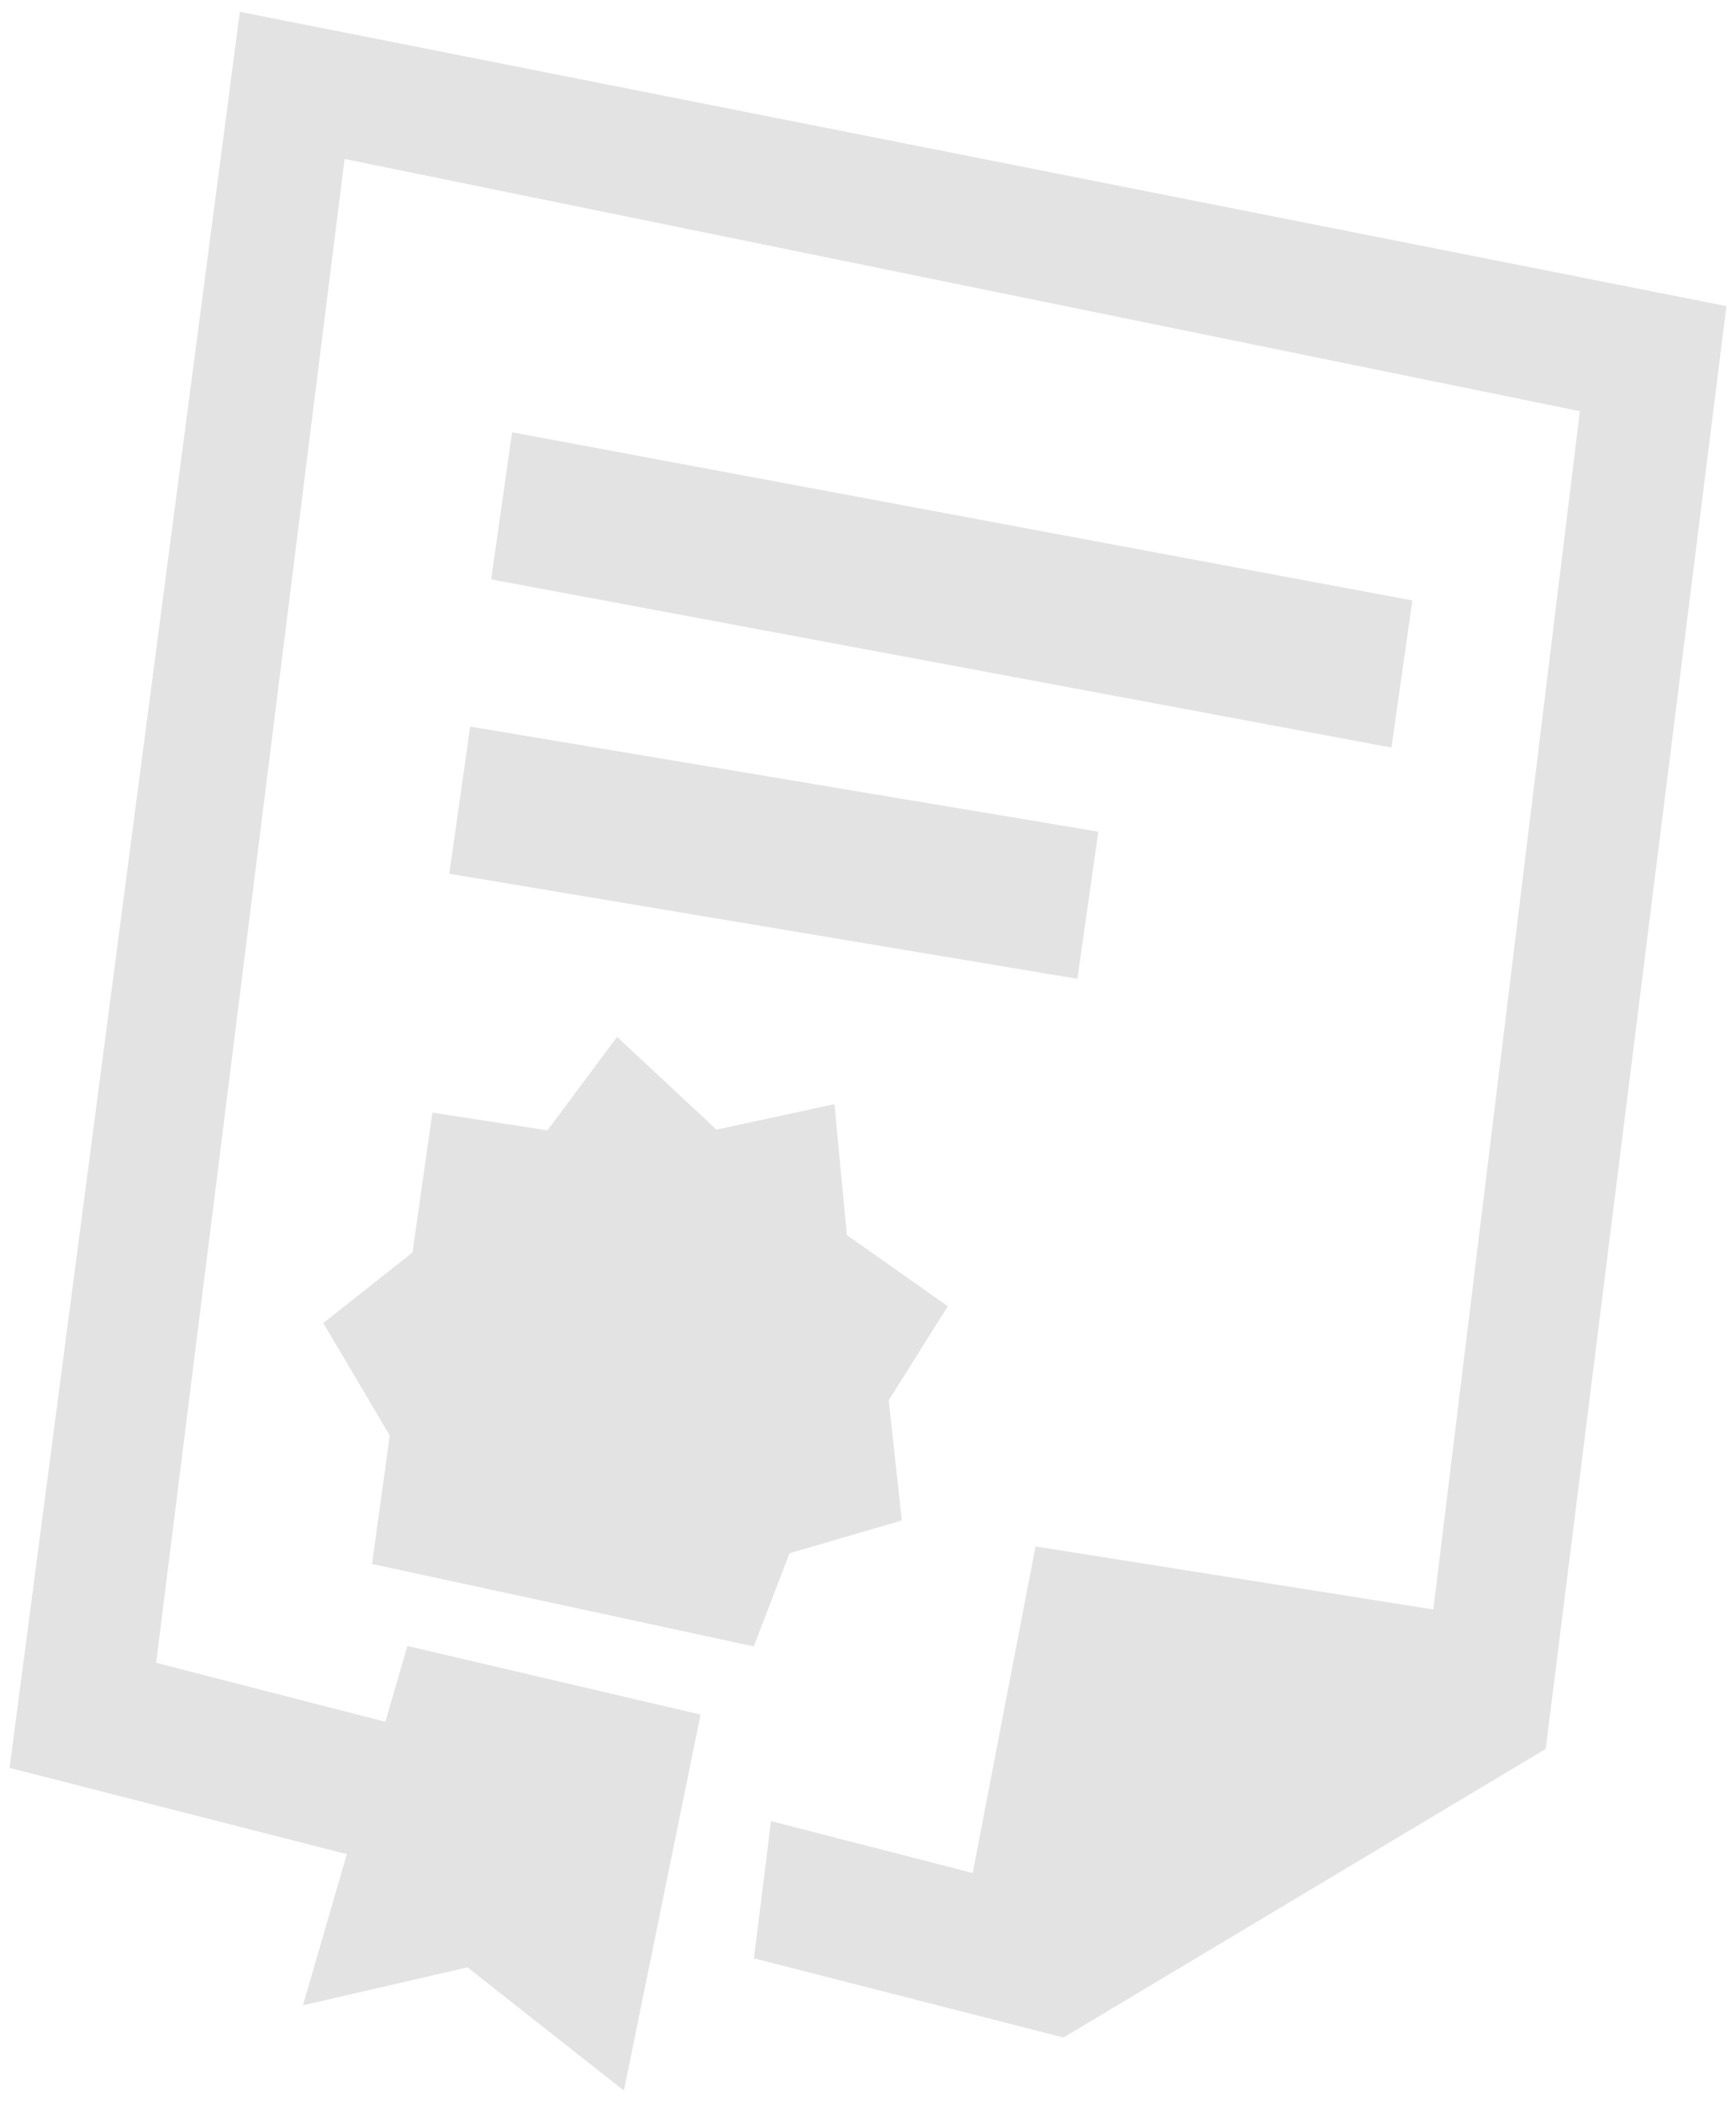 <svg width="76" height="92" viewBox="0 0 76 92" fill="none" xmlns="http://www.w3.org/2000/svg">
<path fill-rule="evenodd" clip-rule="evenodd" d="M46.557 89.168L33.006 85.703L33.754 79.697L42.584 81.969L45.334 67.677L62.749 70.436L69.165 17.996L15.085 6.956L6.836 72.769L16.869 75.351L17.834 72.033L30.668 75.036L27.314 91.492L20.466 86.098L13.261 87.759L15.185 81.145L0.419 77.37L10.501 0.516L75.581 13.396L67.67 76.538L46.557 89.168ZM61.832 26.277L60.916 32.717L21.502 25.356L22.418 18.917L61.832 26.277ZM19.669 38.237L20.584 31.797L48.084 36.397L47.166 42.837L19.669 38.237ZM34.564 67.977L32.999 72.053L16.288 68.445L17.063 62.823L14.153 57.901L18.06 54.812L18.93 48.692L23.966 49.468L27.014 45.378L31.369 49.436L36.532 48.321L37.075 54.051L41.494 57.164L38.906 61.282L39.48 66.54L34.564 67.977Z" fill="#E3E3E3"/>
</svg>
